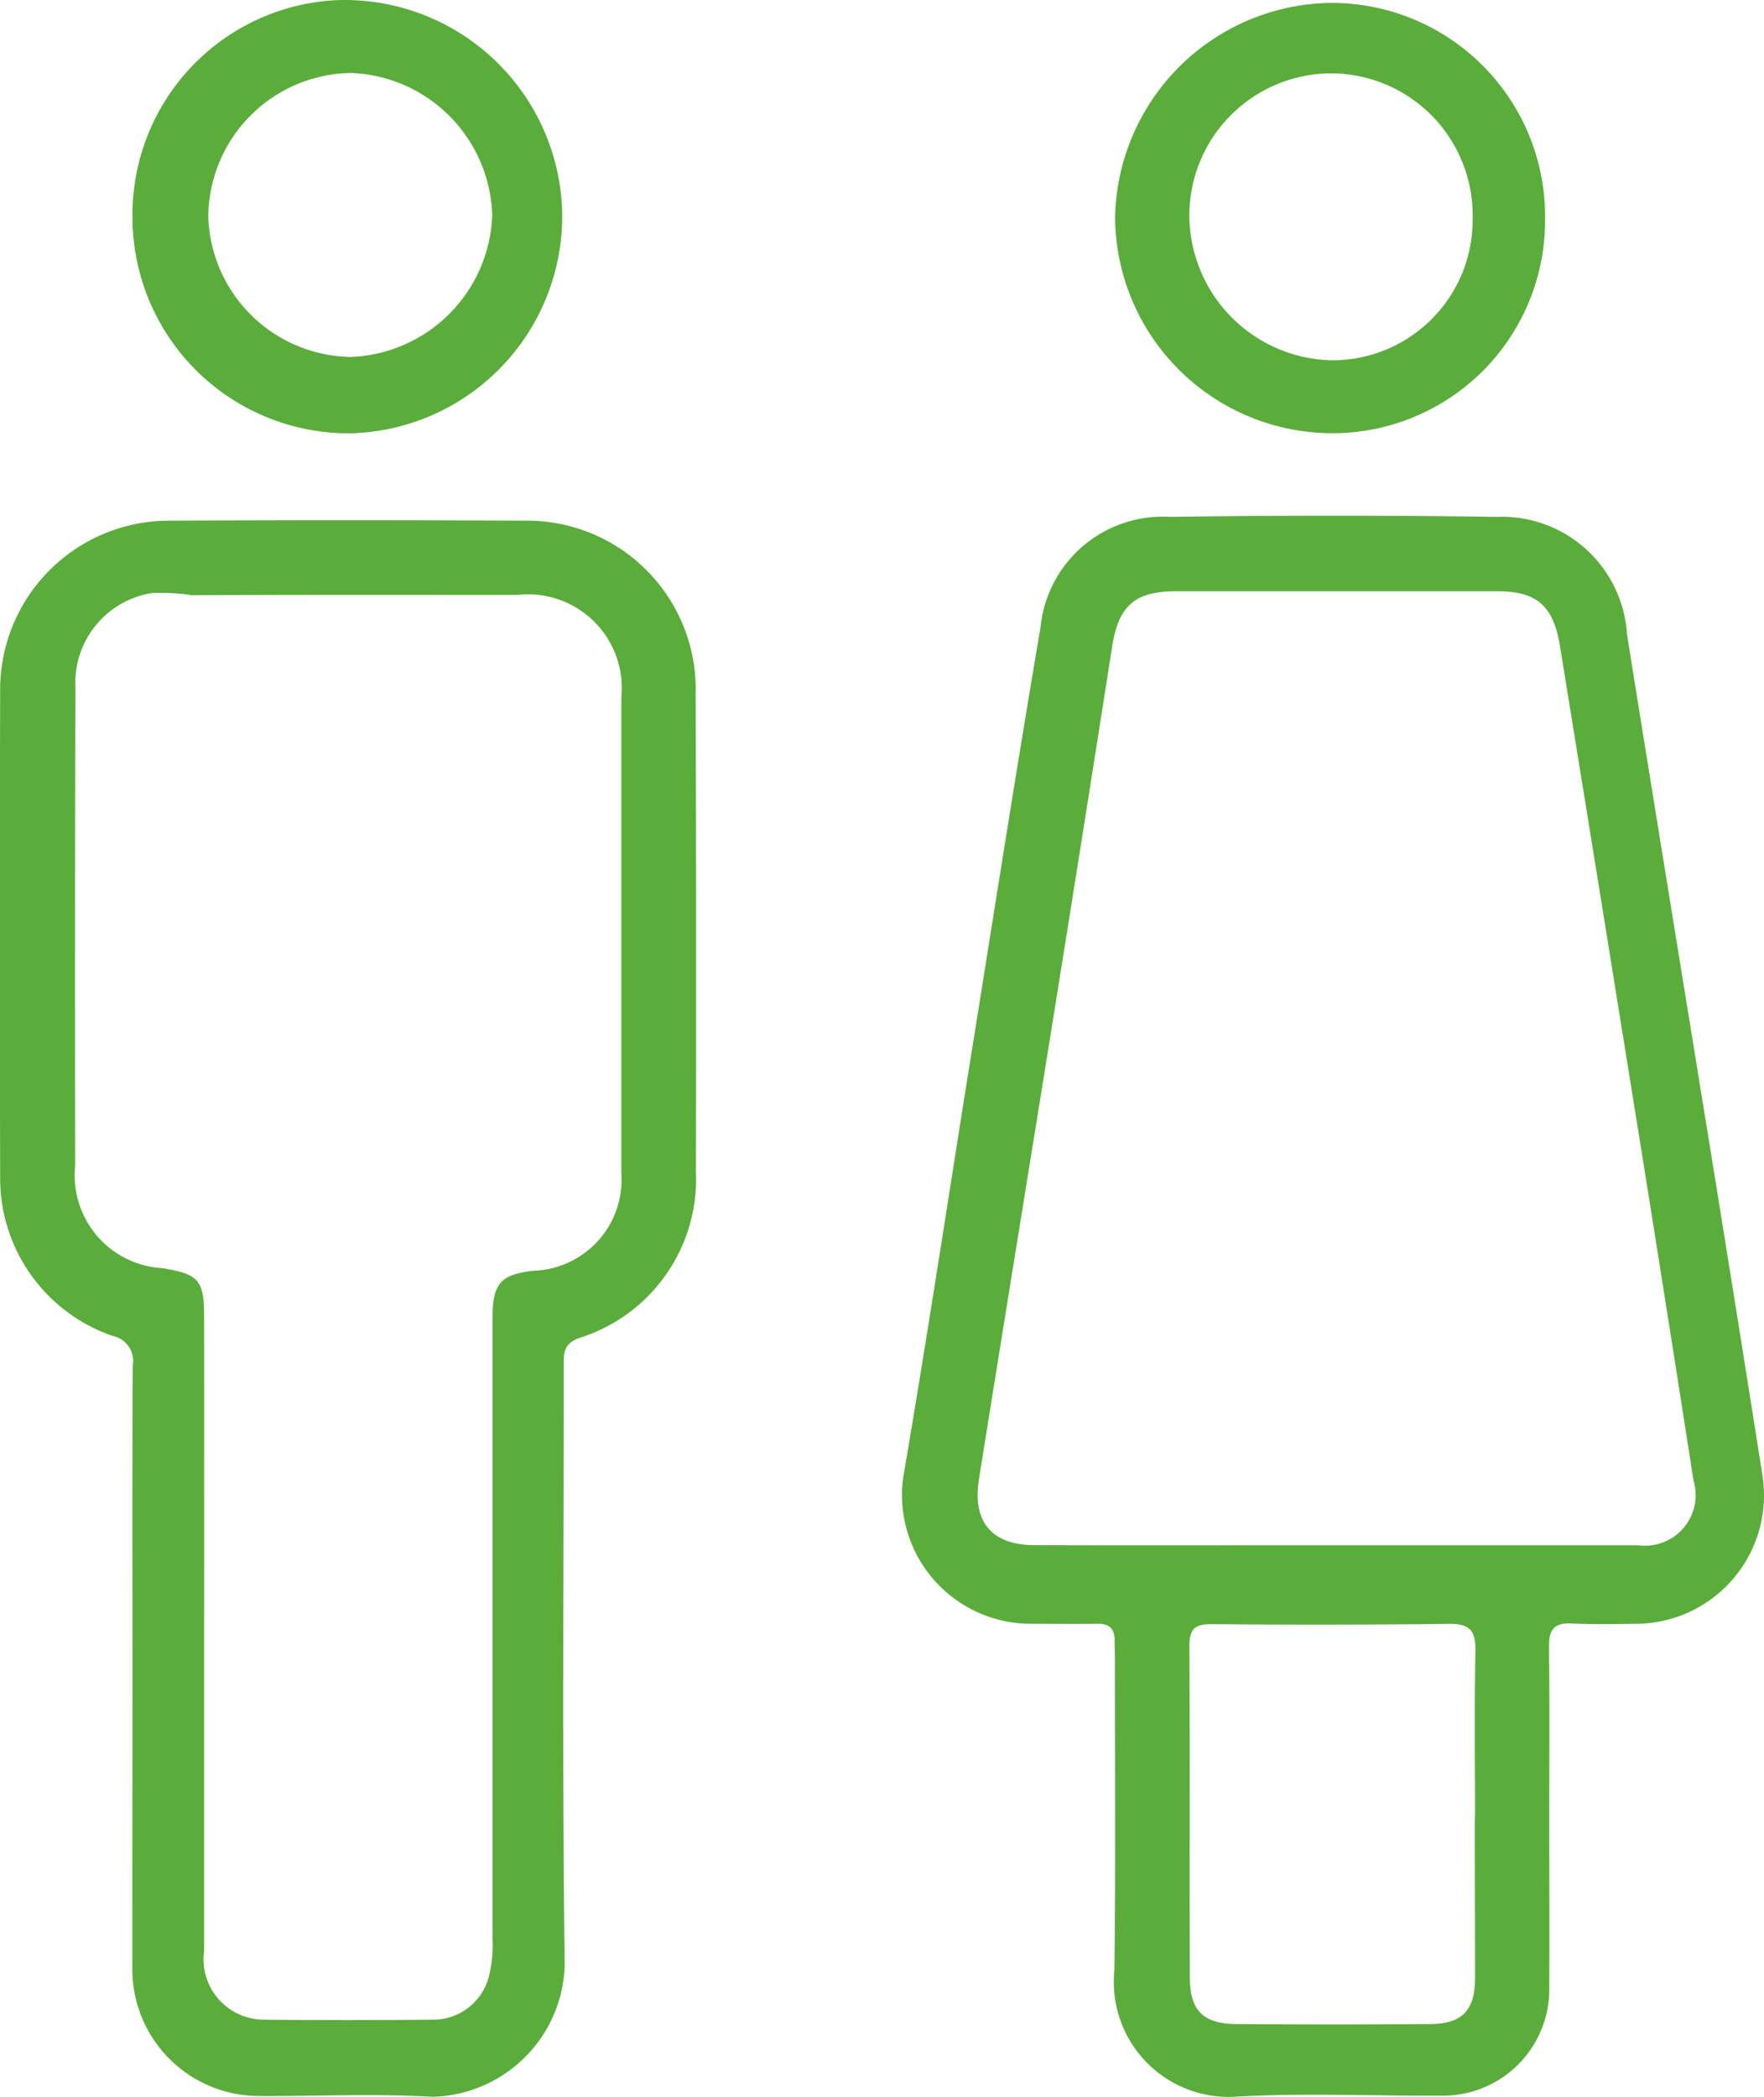 <svg xmlns="http://www.w3.org/2000/svg" width="46.994" height="55.846" viewBox="0 0 46.994 55.846">
    <defs>
        <style>
            .cls-1{fill:#5bad3b}
        </style>
    </defs>
    <g id="Group_129" data-name="Group 129" transform="translate(-895.737 108.596)">
        <path id="Path_57" d="M1156.377 46.517c0 1.484.01 2.968 0 4.451a2.832 2.832 0 0 1-2.931 2.9c-1.788.009-3.58-.072-5.363.024a3.06 3.06 0 0 1-3.291-3.36c.037-2.758.013-5.516.015-8.275 0-.171-.01-.342-.008-.514 0-.309-.141-.446-.454-.441-.609.01-1.217 0-1.826 0a3.432 3.432 0 0 1-3.357-3.874c.672-3.931 1.265-7.875 1.9-11.812.58-3.619 1.147-7.24 1.762-10.853a3.271 3.271 0 0 1 3.438-2.941q4.365-.061 8.731 0a3.336 3.336 0 0 1 3.454 3.121c.81 5.063 1.64 10.122 2.458 15.184q.586 3.627 1.157 7.257a3.423 3.423 0 0 1-3.323 3.918c-.59.009-1.18.019-1.769-.008-.445-.021-.6.144-.6.593.02 1.548.008 3.09.007 4.63zm-5.677-7.307h8.046a1.348 1.348 0 0 0 1.474-1.724q-.653-4.193-1.323-8.384-1.111-6.918-2.234-13.834c-.17-1.06-.6-1.463-1.663-1.464h-8.559c-1.113 0-1.54.389-1.71 1.479q-.752 4.812-1.525 9.621c-.671 4.181-1.353 8.36-2.021 12.541-.182 1.136.333 1.757 1.47 1.762 2.681.01 5.362.001 8.045.003zm3.7 7.218c0-1.463-.018-2.926.01-4.388.01-.525-.122-.743-.694-.735a303.17 303.17 0 0 1-6.326.007c-.43 0-.6.1-.6.574.018 2.944 0 5.889.012 8.834 0 .885.357 1.237 1.254 1.243q2.564.018 5.129 0c.862 0 1.213-.361 1.215-1.208 0-1.44-.006-2.884-.005-4.328z" class="cls-1" data-name="Path 57" transform="translate(-219.367 -106.653)"/>
        <path id="Path_58" d="M897.267 43.345c0-2.7-.008-5.4.008-8.1a.681.681 0 0 0-.534-.781 4.436 4.436 0 0 1-3-4.231q-.017-6.475 0-12.95a4.5 4.5 0 0 1 4.54-4.531q4.707-.024 9.413 0a4.491 4.491 0 0 1 4.576 4.609q.021 6.361.007 12.722a4.431 4.431 0 0 1-3.1 4.433c-.462.161-.421.457-.421.8 0 5.306-.044 10.612.025 15.917a3.611 3.611 0 0 1-3.526 3.494c-1.554-.091-3.118-.011-4.677-.022a3.374 3.374 0 0 1-3.315-3.311c-.001-2.686.004-5.368.004-8.049zm1.908-1v8.5a1.608 1.608 0 0 0 1.6 1.828q2.225.023 4.451 0a1.531 1.531 0 0 0 1.557-1.248 3.341 3.341 0 0 0 .076-.906V33.971c0-.907.219-1.149 1.107-1.244a2.425 2.425 0 0 0 2.324-2.591V17.468a2.5 2.5 0 0 0-2.767-2.739c-2.891 0-5.782-.006-8.673.008a5.431 5.431 0 0 0-1.073-.057 2.423 2.423 0 0 0-2.031 2.522q-.017 6.362-.006 12.725a2.476 2.476 0 0 0 2.322 2.732c.968.156 1.112.318 1.113 1.293q.003 4.203 0 8.398z" class="cls-1" data-name="Path 58" transform="translate(2 -107.481)"/>
        <path id="Path_59" d="M924.621-102.884a5.717 5.717 0 0 1 5.436-5.708 5.8 5.8 0 0 1 6.011 5.648 5.787 5.787 0 0 1-5.589 5.887 5.756 5.756 0 0 1-5.858-5.827zm5.809 3.794a3.917 3.917 0 0 0 3.774-3.769 3.907 3.907 0 0 0-3.752-3.793 3.856 3.856 0 0 0-3.812 3.832 3.857 3.857 0 0 0 3.789 3.73z" class="cls-1" data-name="Path 59" transform="translate(-25.354)"/>
        <path id="Path_60" d="M1200.468-102.139a5.663 5.663 0 0 1-5.756 5.665 5.792 5.792 0 0 1-5.7-5.73 5.825 5.825 0 0 1 5.784-5.73 5.689 5.689 0 0 1 5.672 5.795zm-9.477-.157a3.877 3.877 0 0 0 3.775 3.88 3.736 3.736 0 0 0 3.772-3.8 3.78 3.78 0 0 0-3.733-3.841 3.788 3.788 0 0 0-3.814 3.757z" class="cls-1" data-name="Path 60" transform="translate(-263.569 -.585)"/>
    </g>
</svg>
